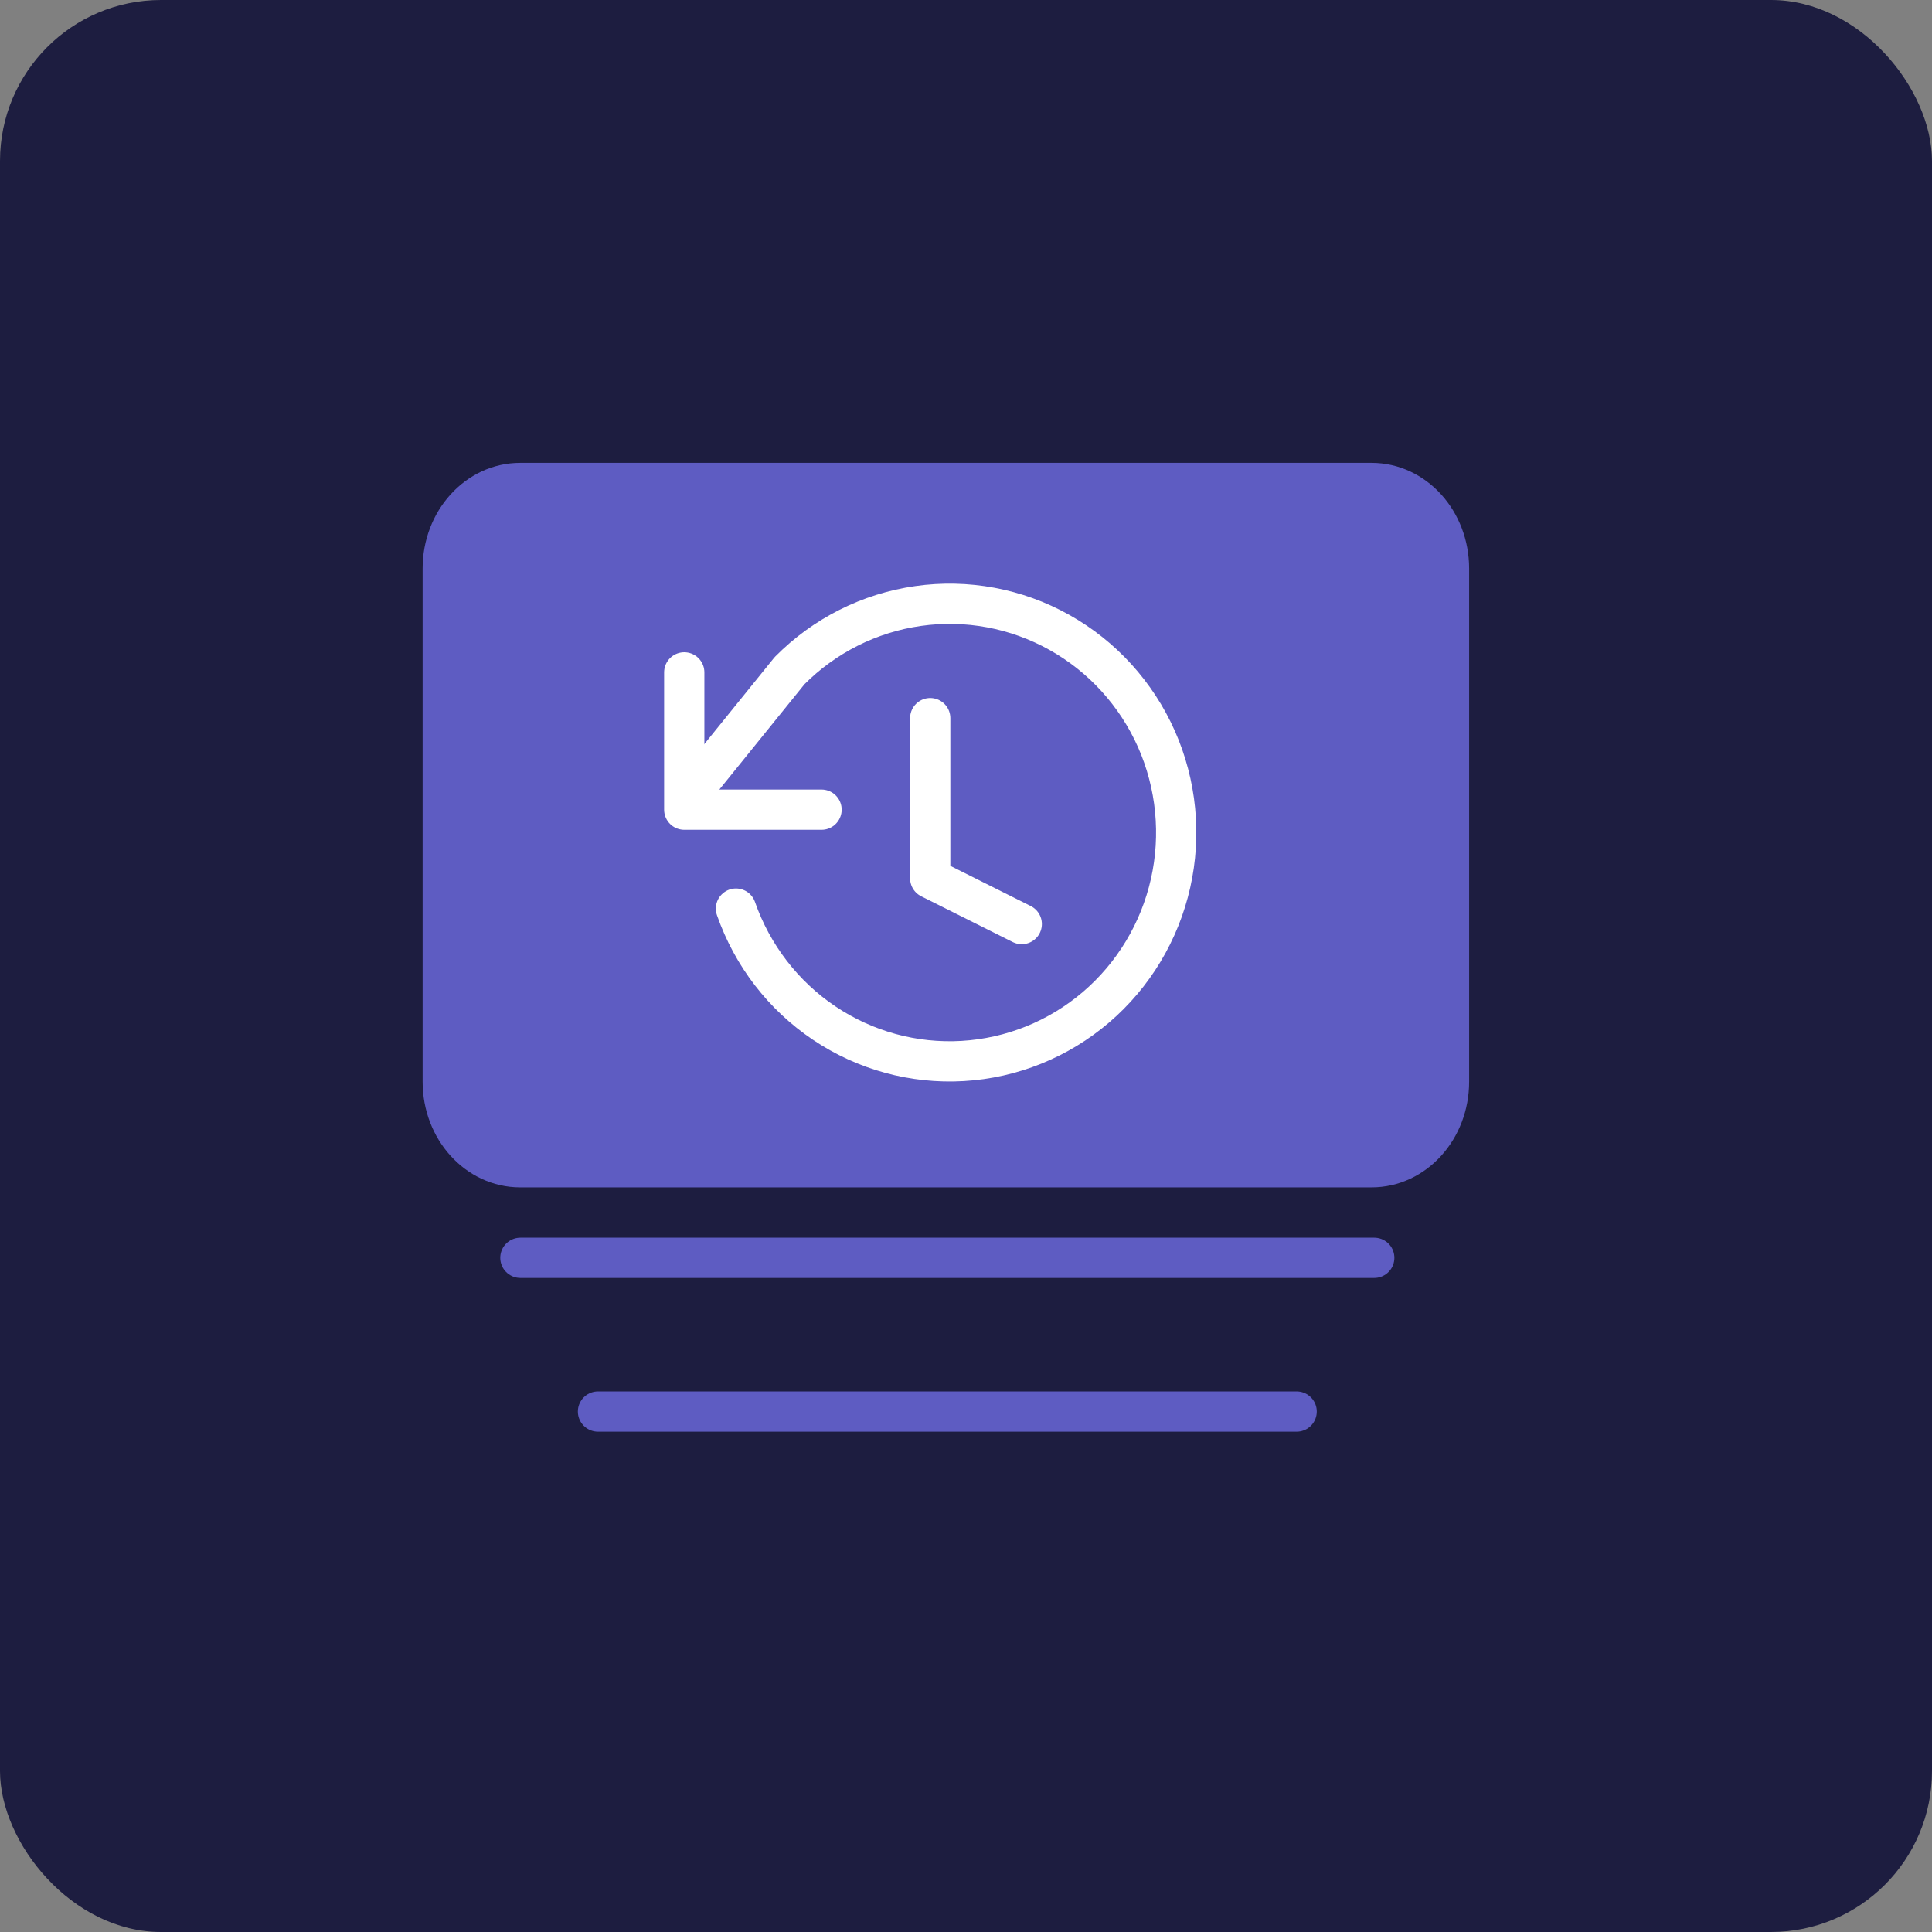<svg width="48" height="48" viewBox="0 0 48 48" fill="none" xmlns="http://www.w3.org/2000/svg">
<rect x="0" y="0" width="48" height="48" fill="#808080" stroke="none"/>
<rect width="48" height="48" rx="4" fill="#1D1D40"/>
<path d="M34.077 12H12.923C11.861 12 11 12.951 11 14.125V26.875C11 28.049 11.861 29 12.923 29H34.077C35.139 29 36 28.049 36 26.875V14.125C36 12.951 35.139 12 34.077 12Z" fill="#5E5CC2" stroke="#5E5CC2" stroke-linecap="round" stroke-linejoin="round"/>
<path d="M17 16.705V20.116H20.411" stroke="white" stroke-linecap="round" stroke-linejoin="round"/>
<path d="M18.285 22.574C18.691 23.736 19.459 24.734 20.475 25.417C21.491 26.1 22.699 26.431 23.917 26.36C25.136 26.289 26.298 25.82 27.23 25.024C28.161 24.228 28.811 23.148 29.082 21.946C29.353 20.744 29.229 19.486 28.731 18.361C28.232 17.237 27.385 16.306 26.317 15.71C25.249 15.113 24.018 14.884 22.81 15.056C21.601 15.227 20.481 15.791 19.617 16.662L17.284 19.548" stroke="white" stroke-linecap="round" stroke-linejoin="round"/>
<path d="M23.111 17.842V21.821L25.385 22.958" stroke="white" stroke-linecap="round" stroke-linejoin="round"/>
<path d="M12.929 31.25H34.143" stroke="#5E5CC2" stroke-linecap="round" stroke-linejoin="round"/>
<path d="M14.857 35.07H32.215" stroke="#5E5CC2" stroke-linecap="round" stroke-linejoin="round"/>
</svg>
